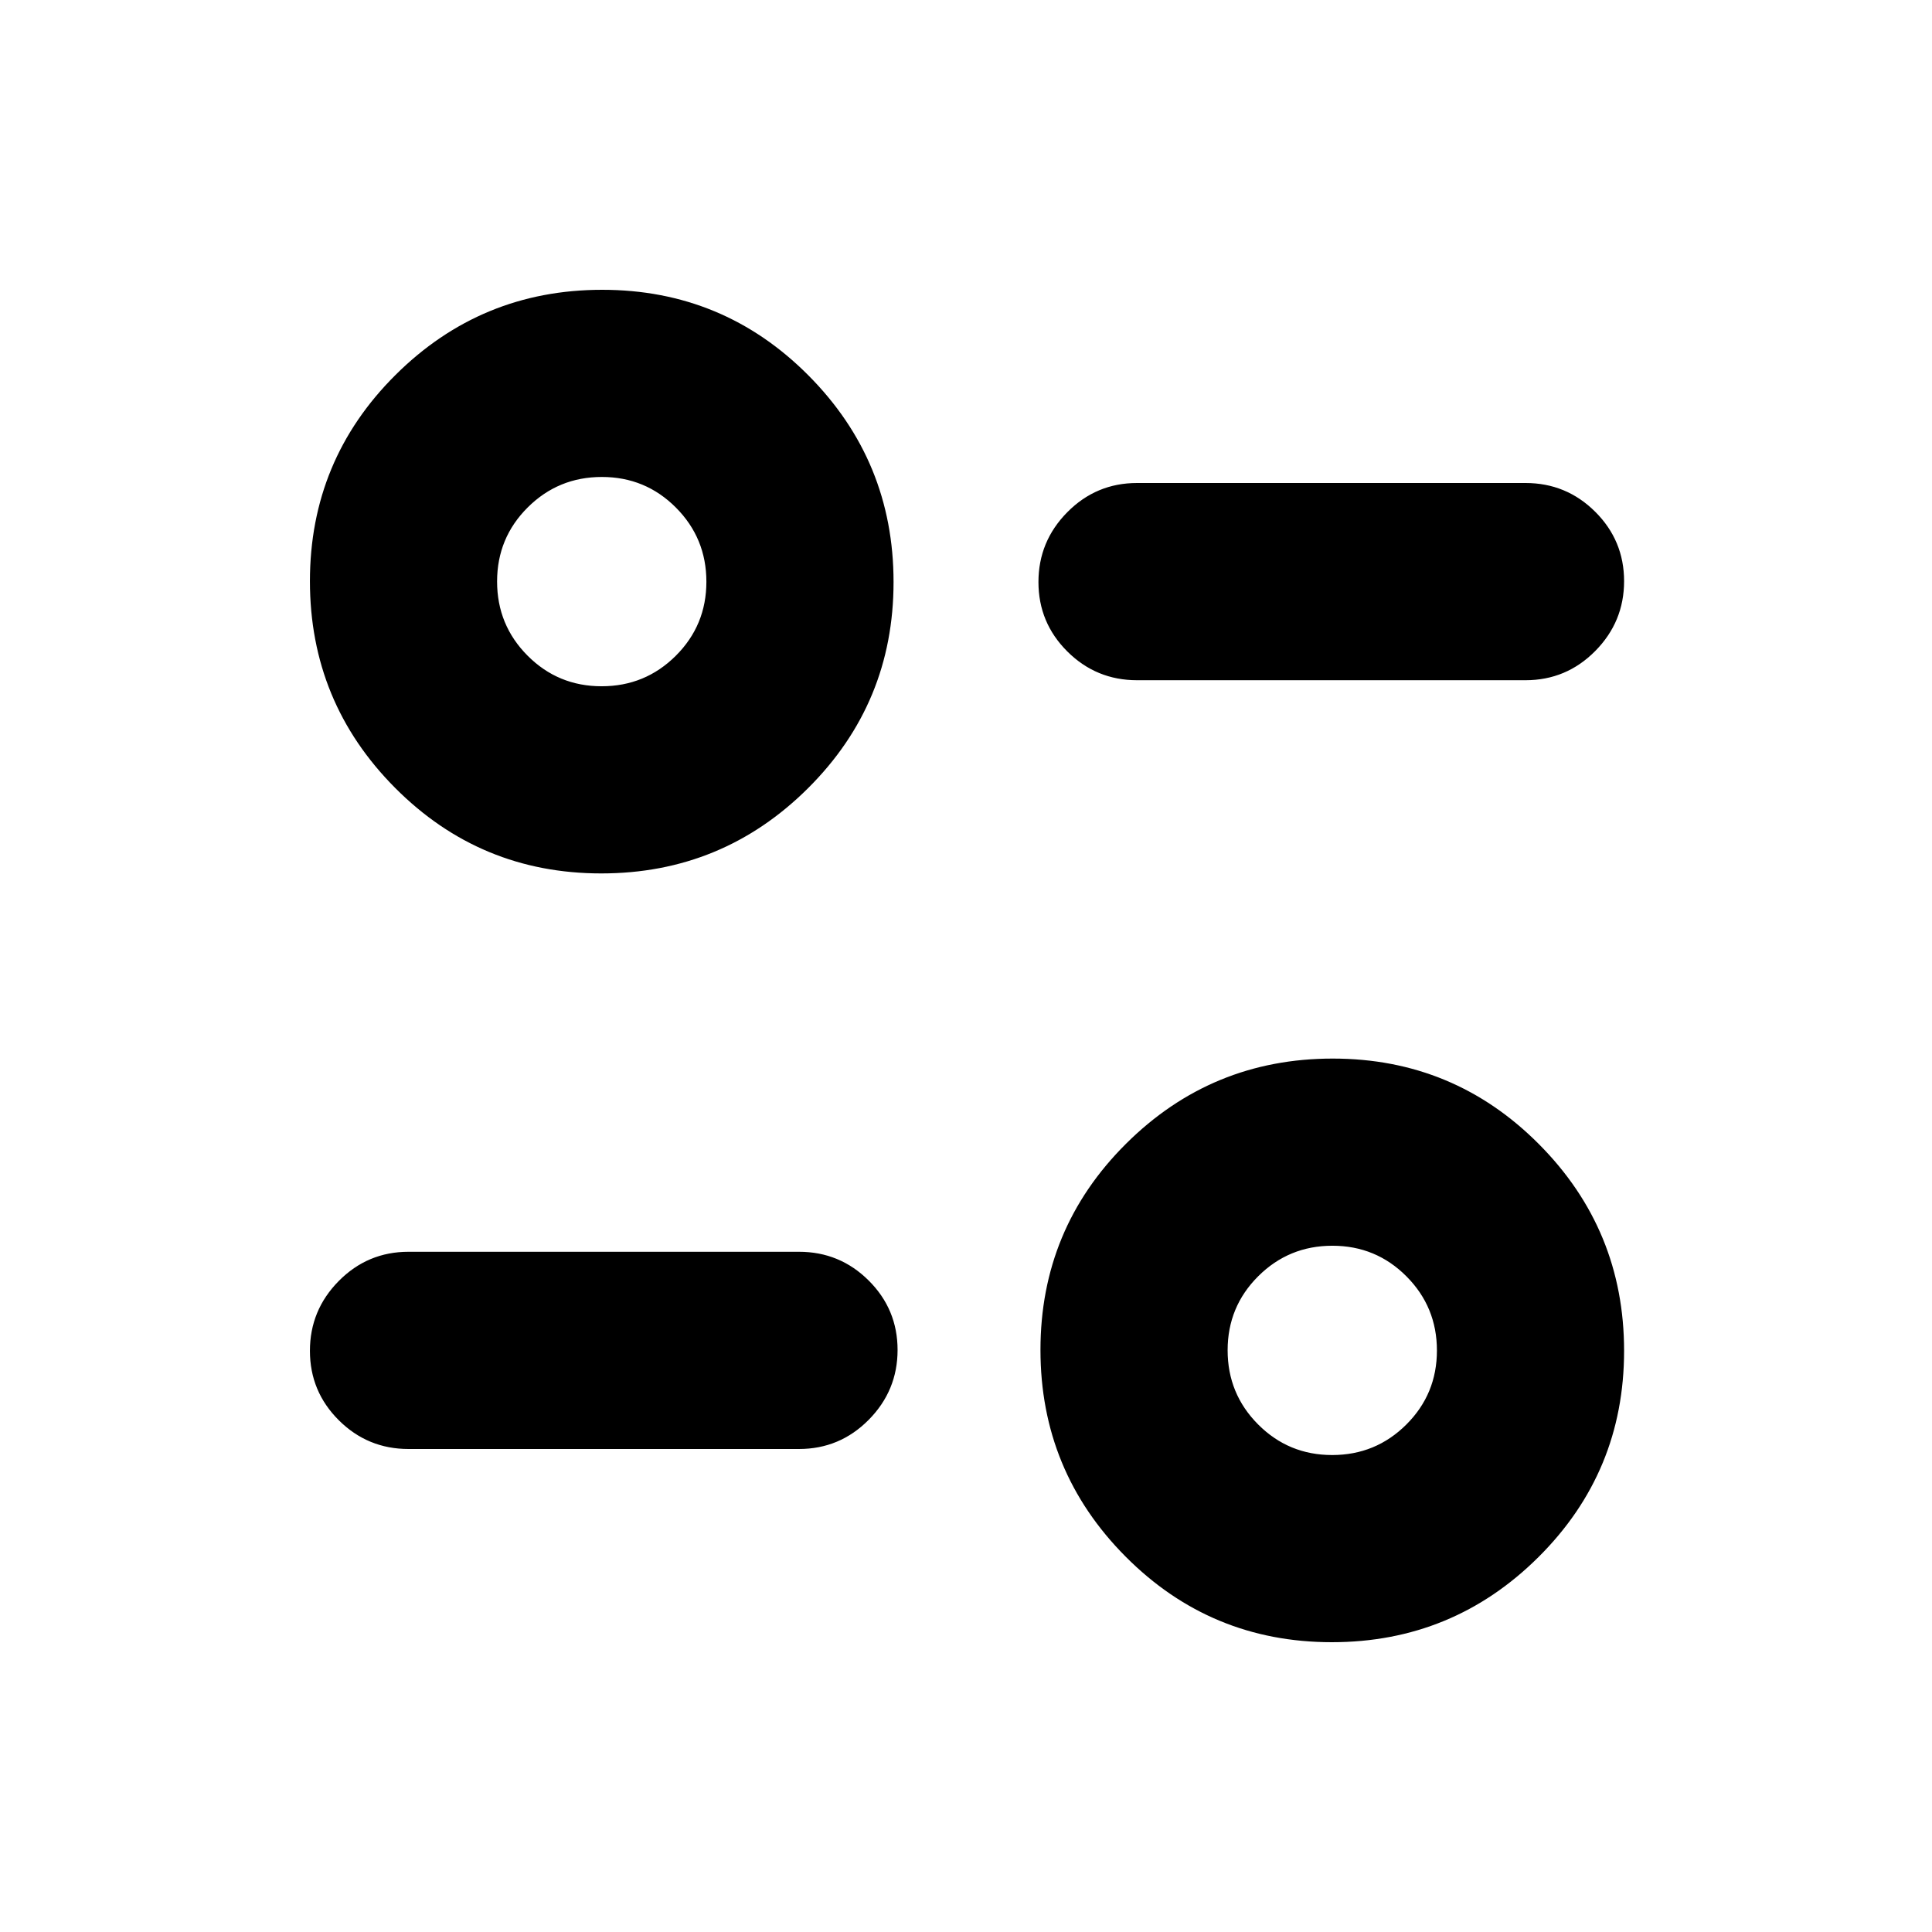 <svg xmlns="http://www.w3.org/2000/svg" height="20" viewBox="0 -960 960 960" width="20"><path d="M661.778-144q-60.164 0-102.471-42.529Q517-229.059 517-289.222q0-60.164 42.529-102.471Q602.059-434 662.222-434q60.164 0 102.471 42.529Q807-348.941 807-288.778q0 60.164-42.529 102.471Q721.941-144 661.778-144Zm.163-93q21.642 0 36.851-15.15Q714-267.299 714-288.941q0-21.642-15.15-36.851Q683.701-341 662.059-341q-21.642 0-36.851 15.15Q610-310.701 610-289.059q0 21.642 15.15 36.851Q640.299-237 661.941-237ZM397-240H203q-20.3 0-34.65-14.289-14.35-14.29-14.35-34.5Q154-309 168.35-323.5T203-338h194q20.3 0 34.65 14.289 14.35 14.29 14.35 34.5Q446-269 431.65-254.5T397-240Zm-98.222-286q-60.164 0-102.471-42.529Q154-611.059 154-671.222q0-60.164 42.529-102.471Q239.059-816 299.222-816q60.164 0 102.471 42.529Q444-730.941 444-670.778q0 60.164-42.529 102.471Q358.941-526 298.778-526Zm.163-93q21.642 0 36.851-15.15Q351-649.299 351-670.941q0-21.642-15.15-36.851Q320.701-723 299.059-723q-21.642 0-36.851 15.15Q247-692.701 247-671.059q0 21.642 15.15 36.851Q277.299-619 298.941-619ZM758-622H565q-20.3 0-34.65-14.289-14.35-14.29-14.35-34.5Q516-691 530.35-705.5T565-720h193q20.3 0 34.65 14.289 14.35 14.29 14.35 34.5Q807-651 792.65-636.5T758-622Z"/></svg>